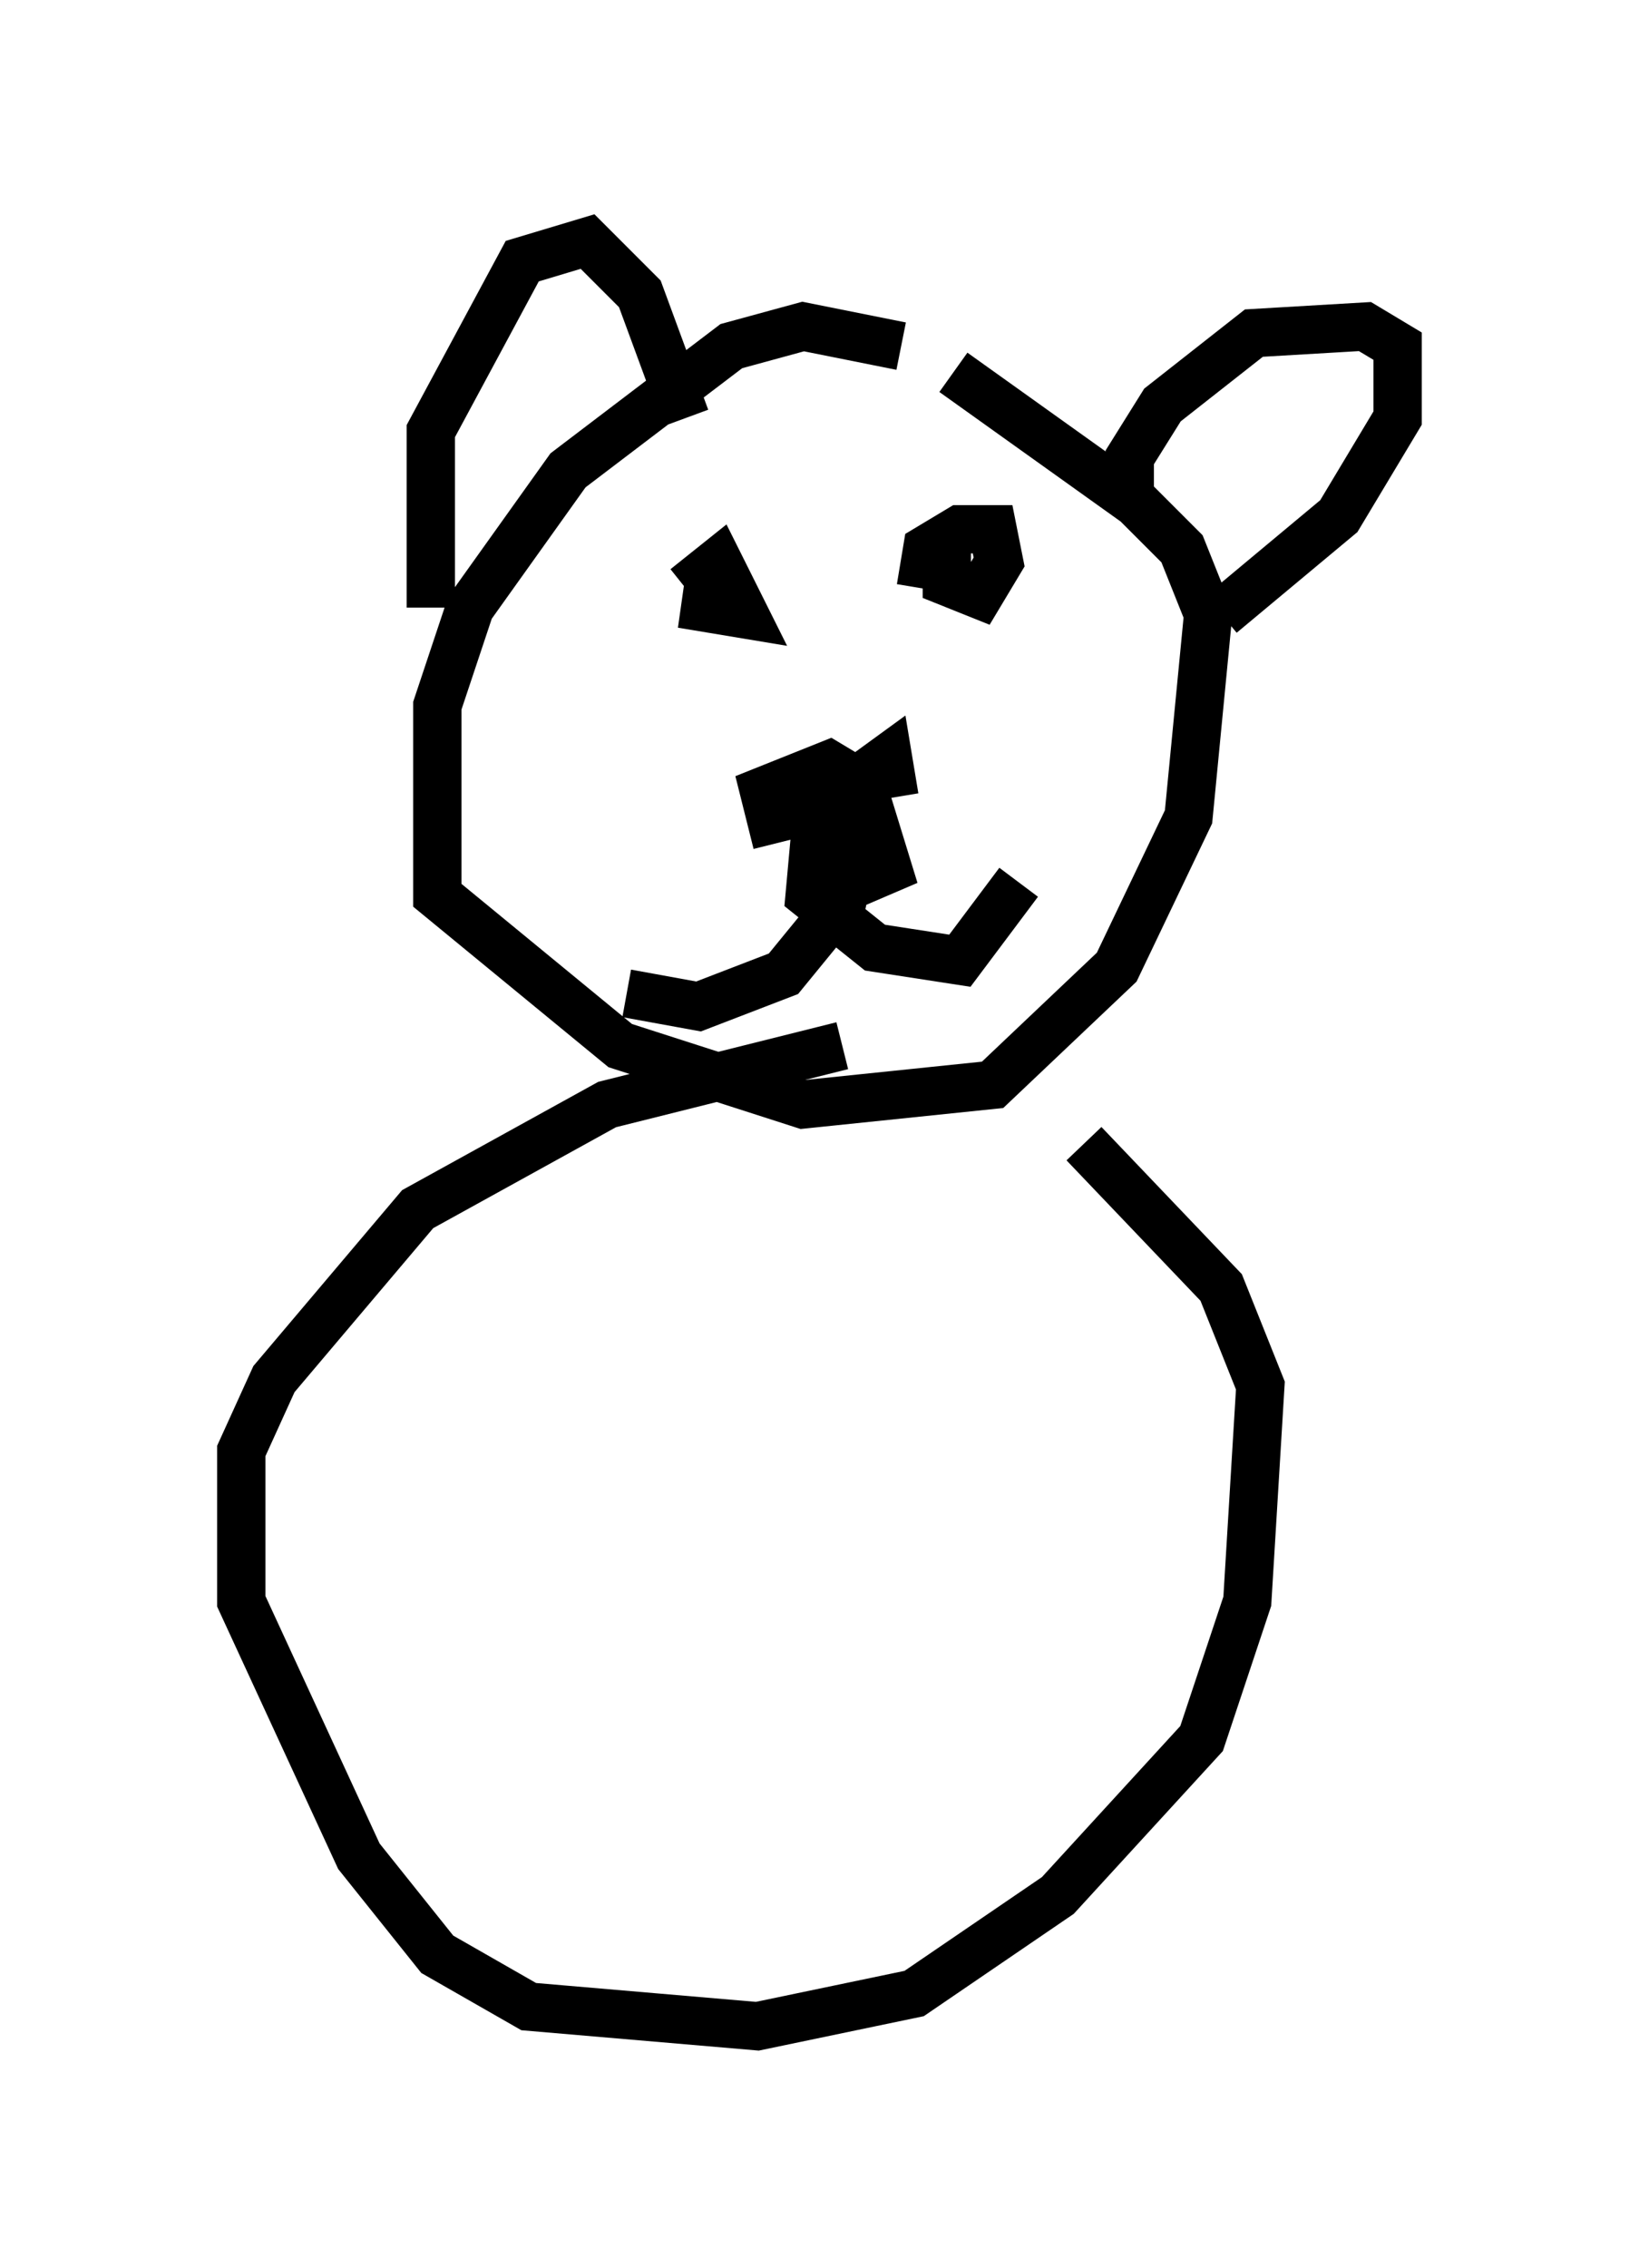 <?xml version="1.0" encoding="utf-8" ?>
<svg baseProfile="full" height="46.941" version="1.1" width="33.951" xmlns="http://www.w3.org/2000/svg" xmlns:ev="http://www.w3.org/2001/xml-events" xmlns:xlink="http://www.w3.org/1999/xlink"><defs /><rect fill="white" height="46.941" width="33.951" x="0" y="0" /><path d="M18.532, 9.465 m0.135, -2.3 l-2.03, -0.406 -1.488, 0.406 l-3.383, 2.571 -2.03, 2.842 l-0.677, 2.03 0.0, 3.924 l3.789, 3.112 3.789, 1.218 l3.924, -0.406 2.571, -2.436 l1.488, -3.112 0.406, -4.195 l-0.541, -1.353 -0.947, -0.947 l-3.789, -2.706 m-10.825, 4.871 l0.0, -3.654 1.894, -3.518 l1.353, -0.406 1.083, 1.083 l0.947, 2.571 m9.202, 1.759 l0.0, -0.947 0.677, -1.083 l1.894, -1.488 2.3, -0.135 l0.677, 0.406 0.0, 1.488 l-1.218, 2.03 -2.436, 2.03 m-11.096, -0.541 l0.677, -0.541 0.541, 1.083 l-0.812, -0.135 0.135, -0.947 m4.33, 0.541 l0.135, -0.812 0.677, -0.406 l0.677, 0.0 0.135, 0.677 l-0.406, 0.677 -0.677, -0.271 l0.0, -0.812 m-3.518, 6.225 l-0.271, -1.083 1.353, -0.541 l0.677, 0.406 0.541, 1.759 l-0.947, 0.406 -0.541, -1.624 l1.488, -1.083 0.135, 0.812 m-0.677, 0.271 l-0.406, 1.894 -1.218, 1.488 l-1.759, 0.677 -1.488, -0.271 m3.924, -3.518 l-0.135, 1.488 1.353, 1.083 l1.759, 0.271 1.218, -1.624 m-3.654, 3.383 l-4.871, 1.218 -3.924, 2.165 l-2.977, 3.518 -0.677, 1.488 l0.0, 3.112 2.436, 5.277 l1.624, 2.03 1.894, 1.083 l4.736, 0.406 3.248, -0.677 l2.977, -2.03 2.977, -3.248 l0.947, -2.842 0.271, -4.465 l-0.812, -2.03 -2.842, -2.977 " fill="none" stroke="black" stroke-width="1" /></svg>